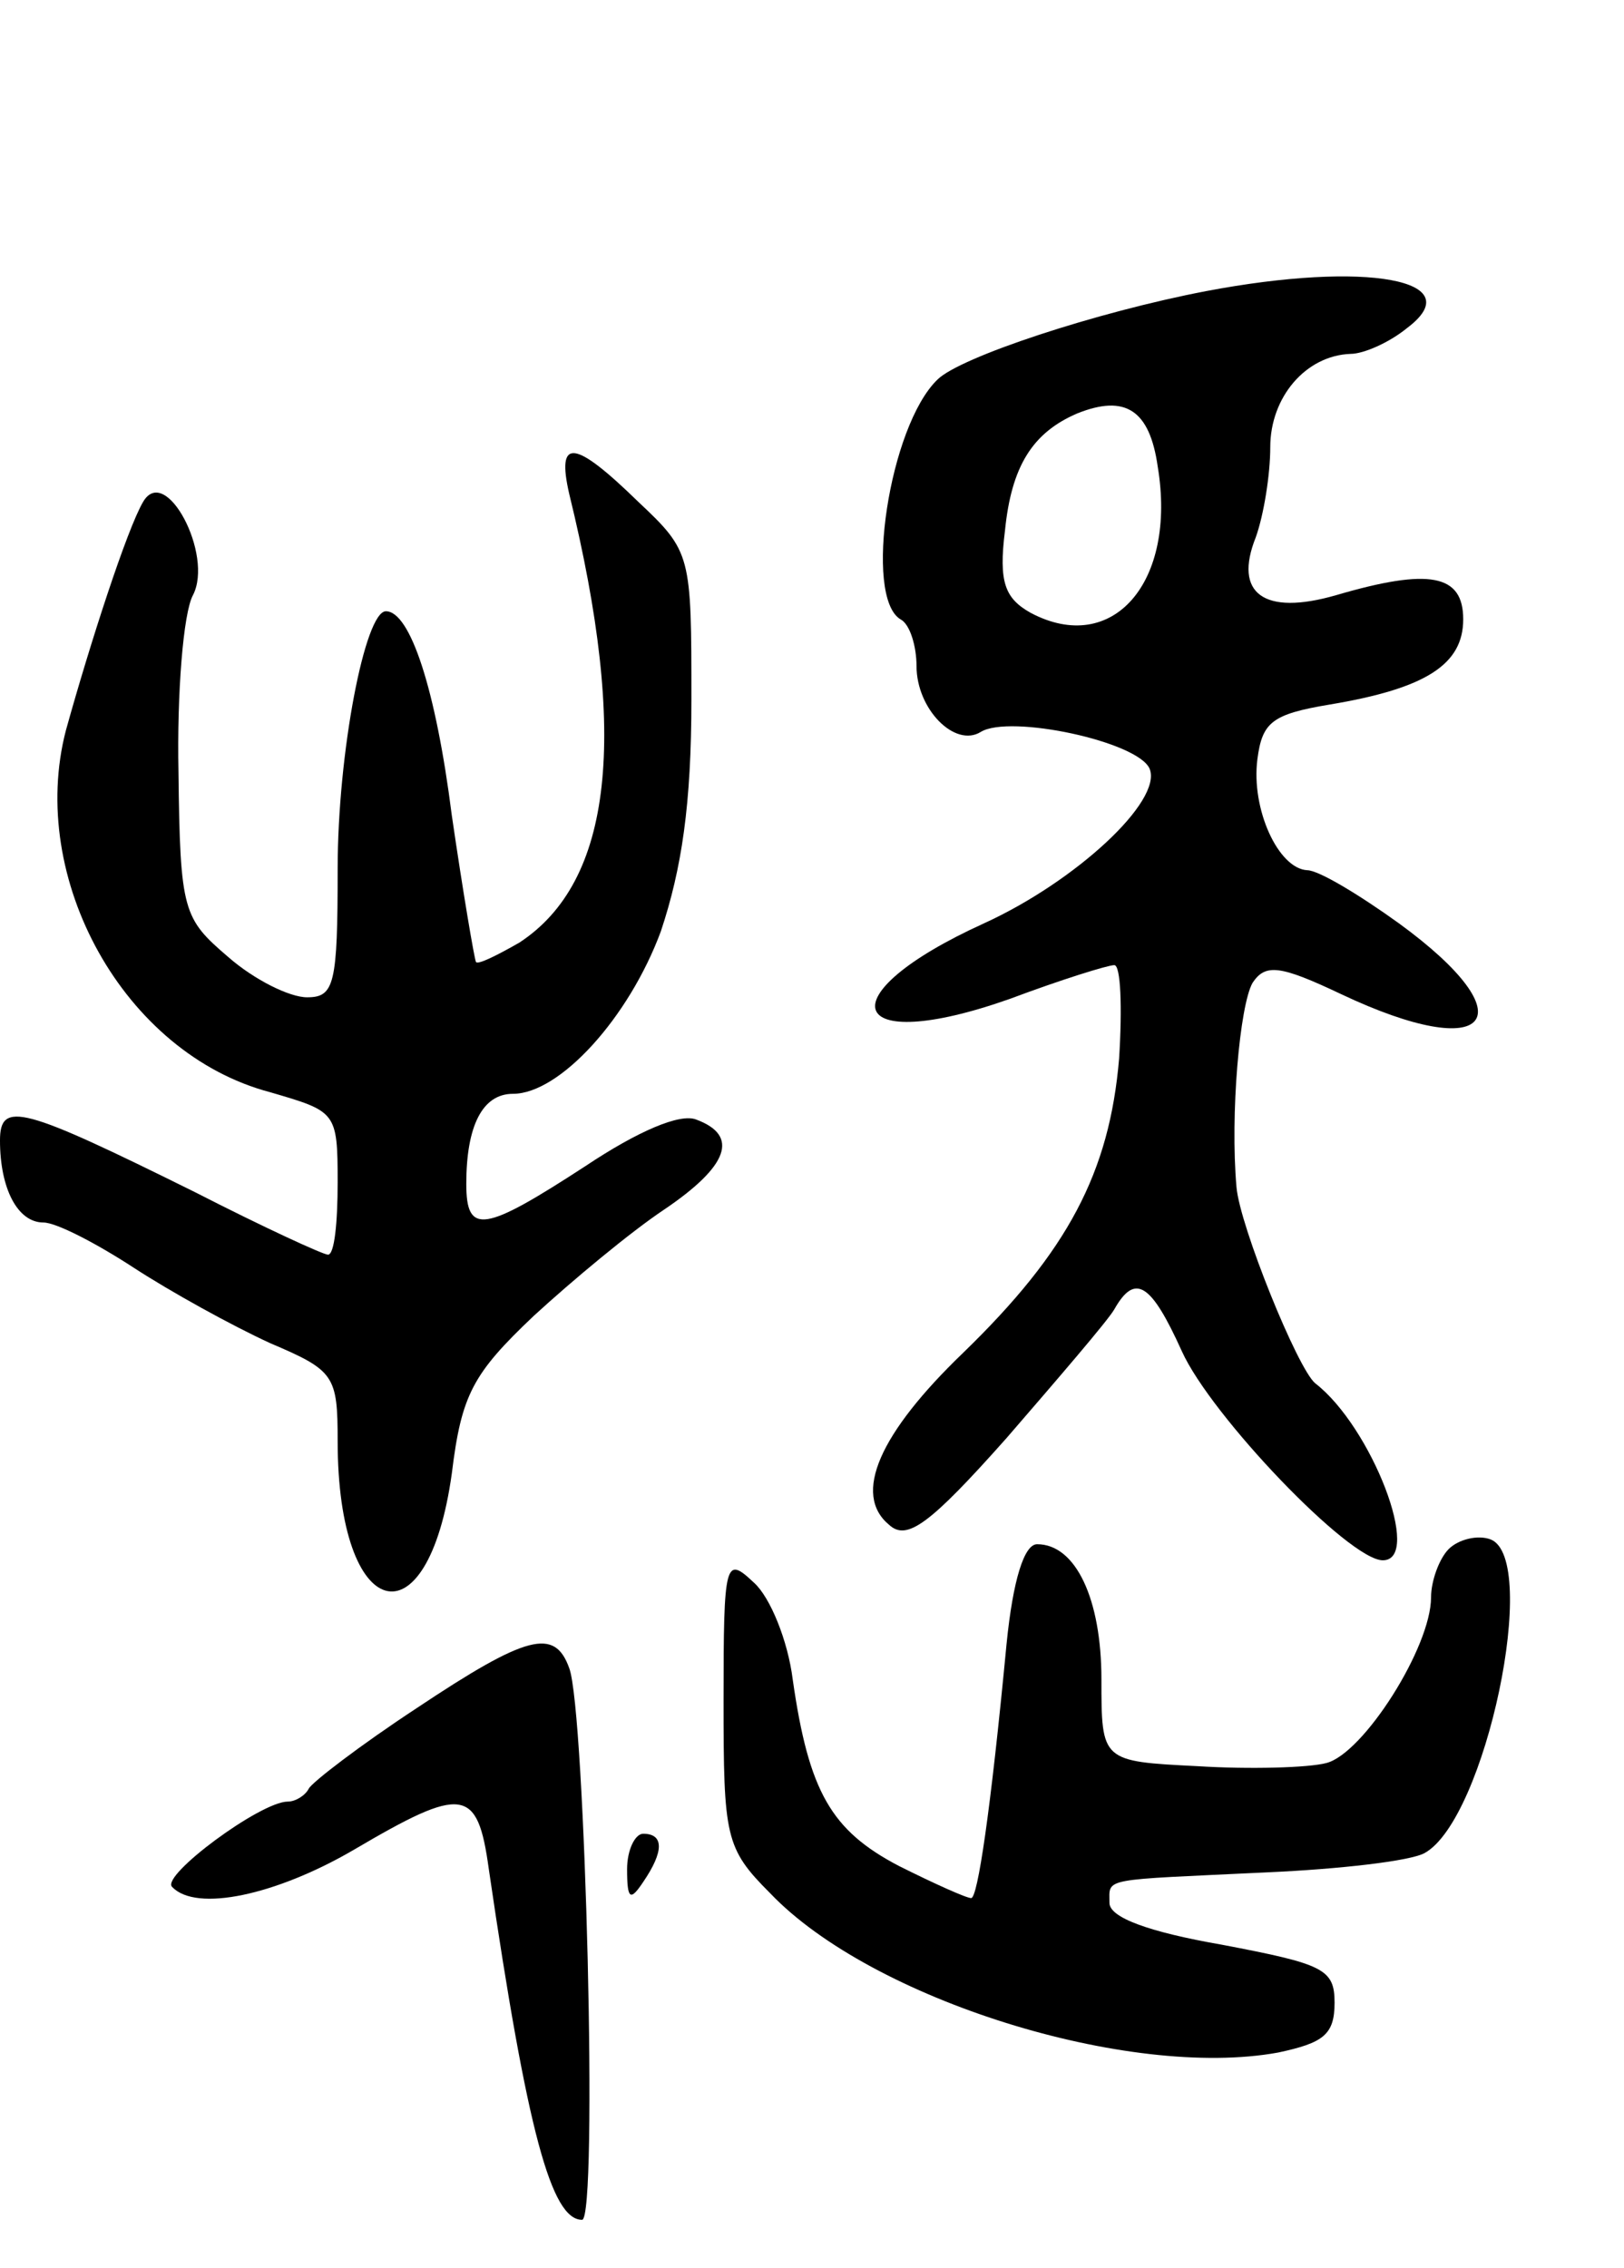 <svg version="1.0" xmlns="http://www.w3.org/2000/svg"
 width="101pt" height="141pt" viewBox="0 0 101 141"
 preserveAspectRatio="xMidYMid meet">
<g transform="translate(0,141) scale(0.1,-0.1)"
fill="#000000" stroke="none">
<path d="M750 1229 c-68 -13 -153 -41 -167 -55 -30 -29 -46 -135 -23 -149 6
-3 10 -17 10 -29 0 -27 24 -51 40 -41 18 11 98 -6 105 -23 8 -20 -46 -70 -103
-96 -99 -45 -86 -83 16 -47 32 12 61 21 65 21 4 0 5 -26 3 -58 -6 -71 -32
-120 -97 -183 -52 -50 -69 -88 -46 -107 11 -10 25 0 73 54 32 37 63 73 67 80
13 23 23 16 42 -26 18 -40 104 -130 125 -130 25 0 -7 83 -42 110 -11 9 -47 98
-49 122 -4 45 2 113 10 127 8 12 17 11 55 -7 93 -44 117 -15 36 44 -25 18 -50
33 -57 33 -18 1 -35 38 -31 69 3 23 9 28 45 34 60 10 83 25 83 53 0 28 -21 32
-79 15 -45 -13 -64 1 -50 36 5 14 9 39 9 56 0 31 22 57 50 58 8 0 24 7 35 16
40 30 -25 42 -125 23z m-30 -109 c12 -72 -28 -118 -79 -91 -16 9 -20 19 -16
51 4 40 17 61 45 73 30 12 45 2 50 -33z"/>
<path d="M354 1103 c37 -151 27 -241 -31 -279 -14 -8 -26 -14 -27 -12 -1 2 -8
43 -15 91 -10 79 -26 127 -41 127 -13 0 -30 -88 -30 -160 0 -72 -2 -80 -19
-80 -11 0 -33 11 -49 25 -28 24 -30 28 -31 115 -1 49 3 99 9 110 13 25 -17 82
-31 58 -10 -17 -33 -88 -48 -142 -24 -92 36 -201 127 -225 41 -12 42 -12 42
-56 0 -25 -2 -45 -6 -45 -3 0 -40 17 -83 39 -107 53 -121 57 -121 32 0 -30 11
-51 27 -51 8 0 33 -13 56 -28 23 -15 61 -36 85 -47 40 -17 42 -20 42 -61 0
-113 56 -128 71 -20 6 49 13 62 51 98 24 22 60 52 81 66 40 27 47 46 20 56
-10 4 -36 -7 -69 -29 -63 -41 -74 -43 -74 -11 0 36 10 56 29 56 29 0 72 47 92
101 13 39 19 79 19 144 0 90 0 92 -33 123 -40 39 -51 40 -43 5z"/>
<path d="M901 447 c-6 -6 -11 -20 -11 -30 0 -31 -42 -97 -65 -103 -11 -3 -48
-4 -80 -2 -60 3 -60 3 -60 54 0 50 -16 84 -40 84 -8 0 -15 -22 -19 -62 -10
-105 -18 -158 -22 -158 -3 0 -23 9 -45 20 -42 22 -56 46 -66 116 -3 24 -14 51
-24 60 -18 17 -19 14 -19 -73 0 -85 1 -92 29 -120 63 -66 223 -116 316 -99 28
6 35 11 35 31 0 21 -7 24 -70 36 -46 8 -70 17 -70 26 0 16 -6 14 98 19 45 2
89 7 98 12 38 21 72 183 41 195 -8 3 -20 0 -26 -6z"/>
<path d="M259 348 c-35 -23 -65 -46 -67 -50 -2 -4 -8 -8 -13 -8 -17 0 -79 -46
-72 -53 15 -16 65 -5 113 23 68 40 77 39 84 -12 24 -164 39 -218 58 -218 10 0
2 317 -8 343 -9 25 -26 21 -95 -25z"/>
<path d="M390 248 c0 -19 2 -20 10 -8 13 19 13 30 0 30 -5 0 -10 -10 -10 -22z"/>
</g>
</svg>
